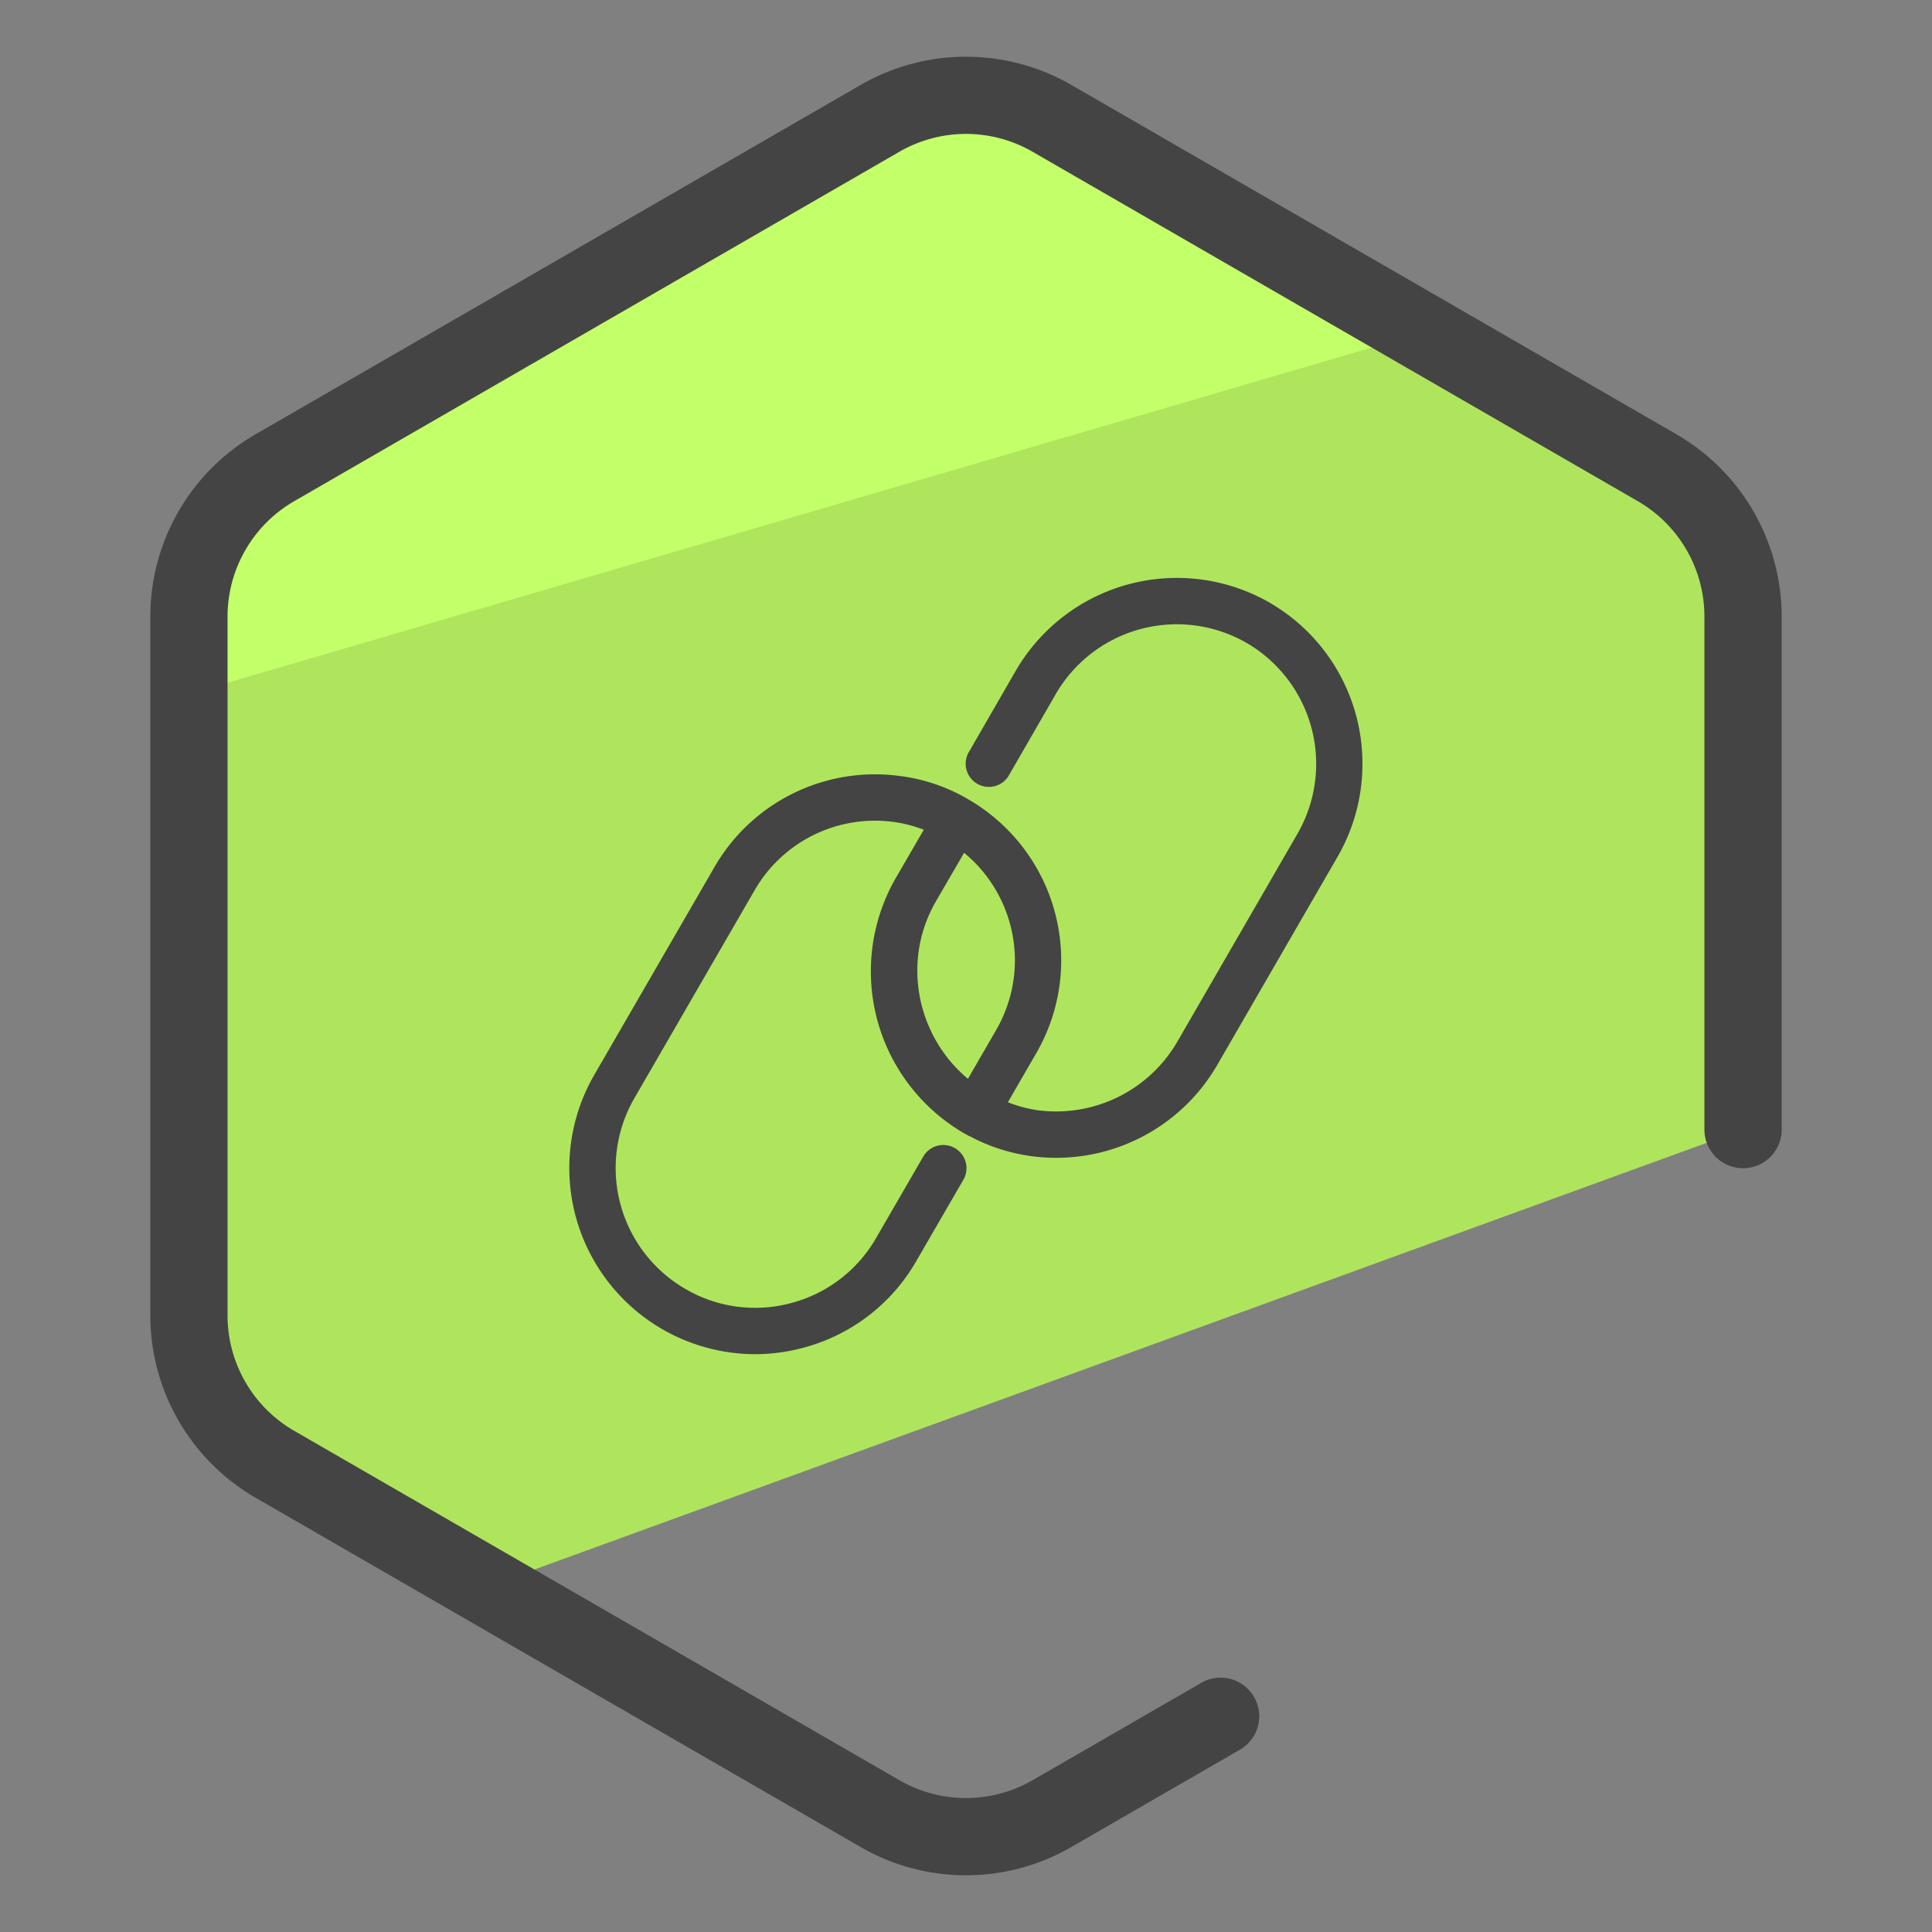 <svg xmlns="http://www.w3.org/2000/svg" version="1" viewBox="0 0 50 50"><rect x="0" y="0" width="50" height="50" fill="#808080" stroke="none"/><path fill="#AFE55D" d="M7.108 37.892l5.496 3.173L45.11 29.234V15.952a4.44 4.44 0 0 0-2.219-3.844L27.219 3.06a4.437 4.437 0 0 0-4.438 0L7.108 12.108a4.439 4.439 0 0 0-2.219 3.844v18.097a4.44 4.44 0 0 0 2.219 3.843z"/><path fill="#C3FF68" d="M35.789 8.91L27.7 3.521a4.437 4.437 0 0 0-4.429-.284l-16.22 8.026a4.439 4.439 0 0 0-2.461 3.693l-.202 3.153L35.789 8.91z"/><g fill="#444"><path d="M43.391 11.242L27.719 2.194a5.455 5.455 0 0 0-5.438 0L6.609 11.242a5.453 5.453 0 0 0-2.719 4.709v18.097a5.455 5.455 0 0 0 2.719 4.71l15.672 9.048a5.45 5.45 0 0 0 5.438-.001l4.328-2.499a1 1 0 1 0-.999-1.73l-4.328 2.498a3.45 3.45 0 0 1-3.439 0L7.608 37.026a3.447 3.447 0 0 1-1.719-2.978V15.952a3.45 3.45 0 0 1 1.719-2.978L23.28 3.925a3.448 3.448 0 0 1 3.439 0l15.672 9.048a3.45 3.45 0 0 1 1.719 2.978v13.283a1 1 0 1 0 2 0V15.952a5.455 5.455 0 0 0-2.719-4.71z"/><path d="M32.859 15.597a4.82 4.82 0 0 0-6.57 1.76l-1.229 2.13a.6.6 0 0 0 1.038.6l1.228-2.129a3.62 3.62 0 0 1 4.933-1.321 3.622 3.622 0 0 1 1.32 4.94l-3.105 5.374a3.629 3.629 0 0 1-3.587 1.786 3.437 3.437 0 0 1-.803-.211l.734-1.269a4.799 4.799 0 0 0 .646-2.406 4.814 4.814 0 0 0-2.401-4.162l-.003-.002-.001-.001-.002-.001a4.632 4.632 0 0 0-1.814-.608 4.796 4.796 0 0 0-4.756 2.368l-3.113 5.383a4.818 4.818 0 0 0 4.163 7.218 4.82 4.82 0 0 0 1.25-.166 4.78 4.78 0 0 0 2.925-2.241l1.229-2.122a.6.6 0 0 0-1.038-.601l-1.229 2.123a3.589 3.589 0 0 1-2.196 1.683 3.576 3.576 0 0 1-2.736-.362 3.616 3.616 0 0 1-1.329-4.931l3.113-5.383a3.595 3.595 0 0 1 3.571-1.778c.283.034.551.109.811.205l-.736 1.269a4.845 4.845 0 0 0 1.758 6.575l.001.001.002.001.144.08h.007a4.734 4.734 0 0 0 2.255.565 4.815 4.815 0 0 0 4.17-2.414l3.105-5.373a4.8 4.8 0 0 0 .646-2.407 4.814 4.814 0 0 0-2.401-4.173zm-8.645 7.743l.737-1.27a3.615 3.615 0 0 1 1.315 2.779 3.61 3.61 0 0 1-.485 1.806l-.731 1.265c-1.325-1.107-1.72-3.038-.836-4.58z"/></g></svg>